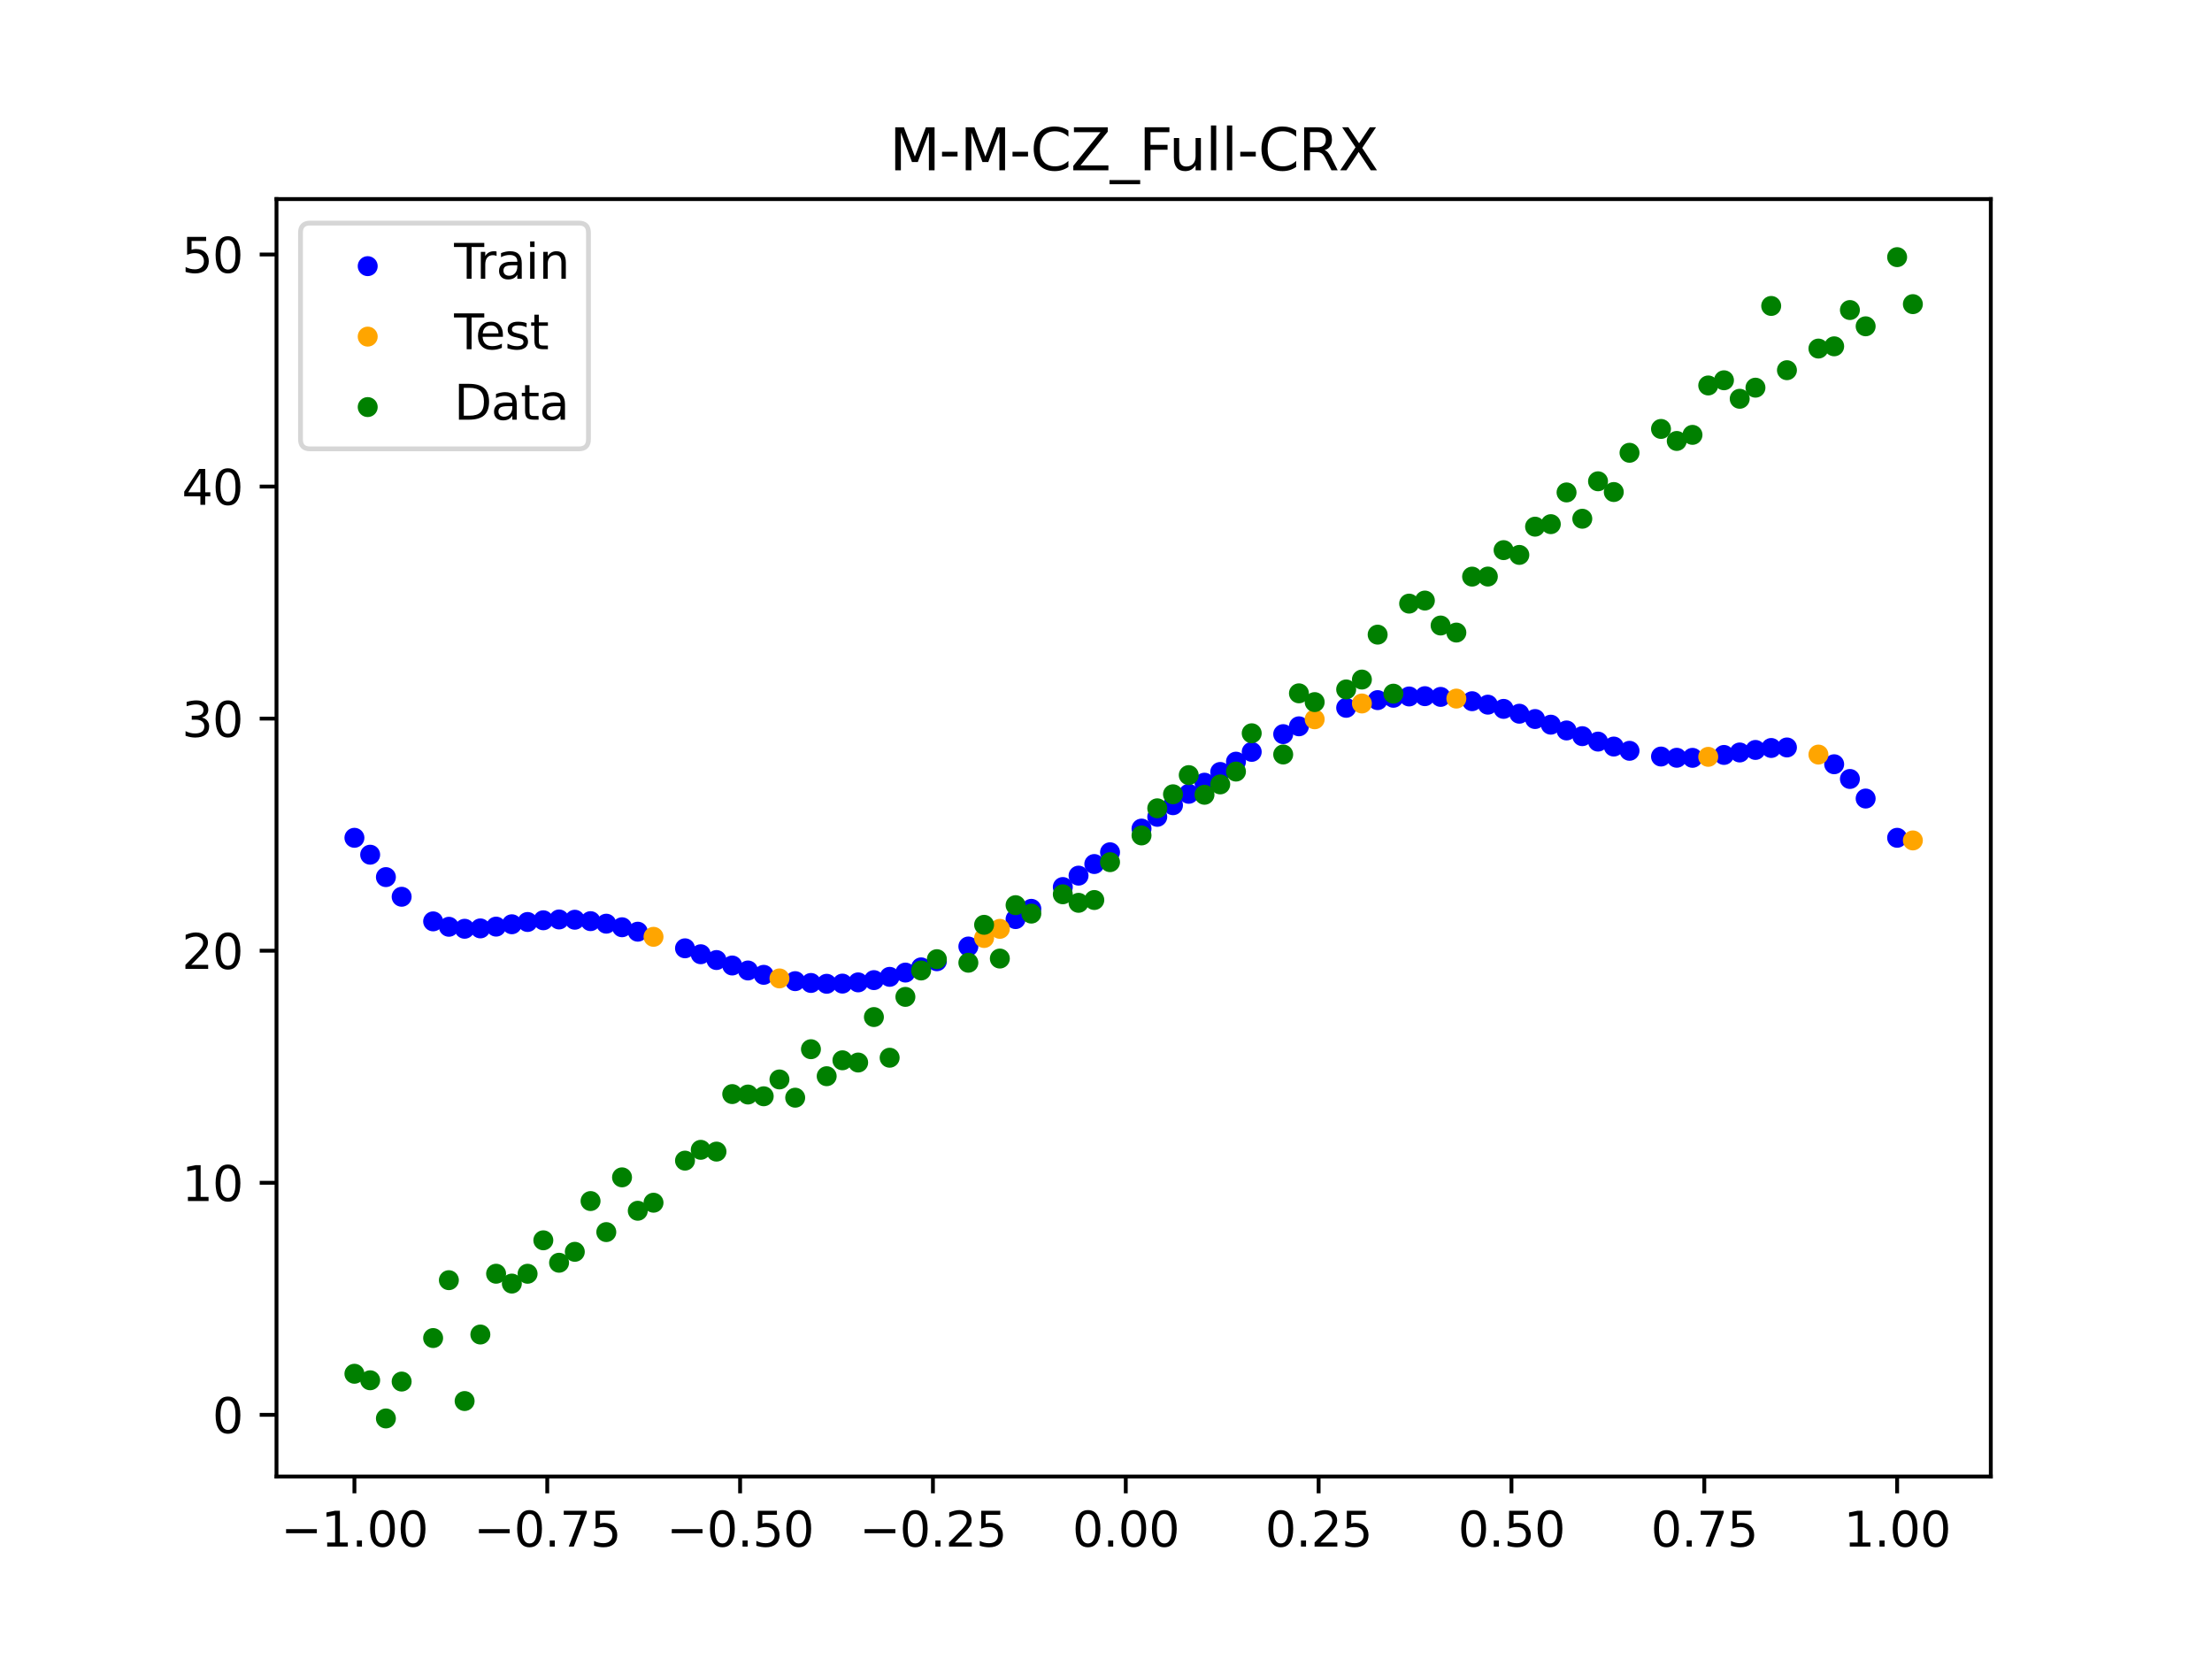 <?xml version="1.0" encoding="utf-8" standalone="no"?>
<!DOCTYPE svg PUBLIC "-//W3C//DTD SVG 1.1//EN"
  "http://www.w3.org/Graphics/SVG/1.1/DTD/svg11.dtd">
<svg xmlns:xlink="http://www.w3.org/1999/xlink" width="460.8pt" height="345.6pt" viewBox="0 0 460.8 345.6" xmlns="http://www.w3.org/2000/svg" version="1.1">
 <defs>
  <style type="text/css">*{stroke-linejoin: round; stroke-linecap: butt}</style>
 </defs>
 <g id="figure_1">
  <g id="patch_1">
   <path d="M 0 345.6 
L 460.8 345.6 
L 460.8 0 
L 0 0 
z
" style="fill: #ffffff"/>
  </g>
  <g id="axes_1">
   <g id="patch_2">
    <path d="M 57.6 307.584 
L 414.72 307.584 
L 414.72 41.472 
L 57.6 41.472 
z
" style="fill: #ffffff"/>
   </g>
   <g id="PathCollection_1">
    <defs>
     <path id="ma664c3daa1" d="M 0 1.581 
C 0.419 1.581 0.822 1.415 1.118 1.118 
C 1.415 0.822 1.581 0.419 1.581 0 
C 1.581 -0.419 1.415 -0.822 1.118 -1.118 
C 0.822 -1.415 0.419 -1.581 0 -1.581 
C -0.419 -1.581 -0.822 -1.415 -1.118 -1.118 
C -1.415 -0.822 -1.581 -0.419 -1.581 0 
C -1.581 0.419 -1.415 0.822 -1.118 1.118 
C -0.822 1.415 -0.419 1.581 0 1.581 
z
" style="stroke: #0000ff"/>
    </defs>
    <g clip-path="url(#p6bd93b1080)">
     <use xlink:href="#ma664c3daa1" x="145.978" y="198.786" style="fill: #0000ff; stroke: #0000ff"/>
     <use xlink:href="#ma664c3daa1" x="323.062" y="150.964" style="fill: #0000ff; stroke: #0000ff"/>
     <use xlink:href="#ma664c3daa1" x="267.314" y="152.934" style="fill: #0000ff; stroke: #0000ff"/>
     <use xlink:href="#ma664c3daa1" x="270.593" y="151.305" style="fill: #0000ff; stroke: #0000ff"/>
     <use xlink:href="#ma664c3daa1" x="329.621" y="153.357" style="fill: #0000ff; stroke: #0000ff"/>
     <use xlink:href="#ma664c3daa1" x="221.403" y="184.783" style="fill: #0000ff; stroke: #0000ff"/>
     <use xlink:href="#ma664c3daa1" x="260.755" y="156.629" style="fill: #0000ff; stroke: #0000ff"/>
     <use xlink:href="#ma664c3daa1" x="385.37" y="162.273" style="fill: #0000ff; stroke: #0000ff"/>
     <use xlink:href="#ma664c3daa1" x="237.8" y="172.611" style="fill: #0000ff; stroke: #0000ff"/>
     <use xlink:href="#ma664c3daa1" x="313.224" y="147.673" style="fill: #0000ff; stroke: #0000ff"/>
     <use xlink:href="#ma664c3daa1" x="336.18" y="155.52" style="fill: #0000ff; stroke: #0000ff"/>
     <use xlink:href="#ma664c3daa1" x="254.196" y="160.813" style="fill: #0000ff; stroke: #0000ff"/>
     <use xlink:href="#ma664c3daa1" x="349.297" y="157.857" style="fill: #0000ff; stroke: #0000ff"/>
     <use xlink:href="#ma664c3daa1" x="182.051" y="204.178" style="fill: #0000ff; stroke: #0000ff"/>
     <use xlink:href="#ma664c3daa1" x="250.917" y="163.05" style="fill: #0000ff; stroke: #0000ff"/>
     <use xlink:href="#ma664c3daa1" x="280.431" y="147.451" style="fill: #0000ff; stroke: #0000ff"/>
     <use xlink:href="#ma664c3daa1" x="103.347" y="193.033" style="fill: #0000ff; stroke: #0000ff"/>
     <use xlink:href="#ma664c3daa1" x="126.302" y="192.421" style="fill: #0000ff; stroke: #0000ff"/>
     <use xlink:href="#ma664c3daa1" x="123.023" y="191.892" style="fill: #0000ff; stroke: #0000ff"/>
     <use xlink:href="#ma664c3daa1" x="116.464" y="191.541" style="fill: #0000ff; stroke: #0000ff"/>
     <use xlink:href="#ma664c3daa1" x="306.666" y="146.074" style="fill: #0000ff; stroke: #0000ff"/>
     <use xlink:href="#ma664c3daa1" x="211.565" y="191.464" style="fill: #0000ff; stroke: #0000ff"/>
     <use xlink:href="#ma664c3daa1" x="155.816" y="202.17" style="fill: #0000ff; stroke: #0000ff"/>
     <use xlink:href="#ma664c3daa1" x="77.112" y="178.05" style="fill: #0000ff; stroke: #0000ff"/>
     <use xlink:href="#ma664c3daa1" x="244.358" y="167.739" style="fill: #0000ff; stroke: #0000ff"/>
     <use xlink:href="#ma664c3daa1" x="362.415" y="156.755" style="fill: #0000ff; stroke: #0000ff"/>
     <use xlink:href="#ma664c3daa1" x="382.091" y="159.207" style="fill: #0000ff; stroke: #0000ff"/>
     <use xlink:href="#ma664c3daa1" x="96.788" y="193.481" style="fill: #0000ff; stroke: #0000ff"/>
     <use xlink:href="#ma664c3daa1" x="201.727" y="197.173" style="fill: #0000ff; stroke: #0000ff"/>
     <use xlink:href="#ma664c3daa1" x="119.743" y="191.597" style="fill: #0000ff; stroke: #0000ff"/>
     <use xlink:href="#ma664c3daa1" x="149.258" y="199.993" style="fill: #0000ff; stroke: #0000ff"/>
     <use xlink:href="#ma664c3daa1" x="300.107" y="145.176" style="fill: #0000ff; stroke: #0000ff"/>
     <use xlink:href="#ma664c3daa1" x="293.548" y="145.086" style="fill: #0000ff; stroke: #0000ff"/>
     <use xlink:href="#ma664c3daa1" x="231.241" y="177.543" style="fill: #0000ff; stroke: #0000ff"/>
     <use xlink:href="#ma664c3daa1" x="109.905" y="192.067" style="fill: #0000ff; stroke: #0000ff"/>
     <use xlink:href="#ma664c3daa1" x="165.654" y="204.393" style="fill: #0000ff; stroke: #0000ff"/>
     <use xlink:href="#ma664c3daa1" x="319.783" y="149.789" style="fill: #0000ff; stroke: #0000ff"/>
     <use xlink:href="#ma664c3daa1" x="368.973" y="155.821" style="fill: #0000ff; stroke: #0000ff"/>
     <use xlink:href="#ma664c3daa1" x="316.504" y="148.68" style="fill: #0000ff; stroke: #0000ff"/>
     <use xlink:href="#ma664c3daa1" x="257.476" y="158.668" style="fill: #0000ff; stroke: #0000ff"/>
     <use xlink:href="#ma664c3daa1" x="172.213" y="204.942" style="fill: #0000ff; stroke: #0000ff"/>
     <use xlink:href="#ma664c3daa1" x="346.018" y="157.601" style="fill: #0000ff; stroke: #0000ff"/>
     <use xlink:href="#ma664c3daa1" x="80.391" y="182.718" style="fill: #0000ff; stroke: #0000ff"/>
     <use xlink:href="#ma664c3daa1" x="372.253" y="155.709" style="fill: #0000ff; stroke: #0000ff"/>
     <use xlink:href="#ma664c3daa1" x="168.934" y="204.77" style="fill: #0000ff; stroke: #0000ff"/>
     <use xlink:href="#ma664c3daa1" x="195.168" y="200.244" style="fill: #0000ff; stroke: #0000ff"/>
     <use xlink:href="#ma664c3daa1" x="152.537" y="201.133" style="fill: #0000ff; stroke: #0000ff"/>
     <use xlink:href="#ma664c3daa1" x="73.833" y="174.528" style="fill: #0000ff; stroke: #0000ff"/>
     <use xlink:href="#ma664c3daa1" x="290.269" y="145.36" style="fill: #0000ff; stroke: #0000ff"/>
     <use xlink:href="#ma664c3daa1" x="175.492" y="204.902" style="fill: #0000ff; stroke: #0000ff"/>
     <use xlink:href="#ma664c3daa1" x="241.079" y="170.16" style="fill: #0000ff; stroke: #0000ff"/>
     <use xlink:href="#ma664c3daa1" x="296.828" y="145.026" style="fill: #0000ff; stroke: #0000ff"/>
     <use xlink:href="#ma664c3daa1" x="227.962" y="179.993" style="fill: #0000ff; stroke: #0000ff"/>
     <use xlink:href="#ma664c3daa1" x="395.208" y="174.528" style="fill: #0000ff; stroke: #0000ff"/>
     <use xlink:href="#ma664c3daa1" x="178.772" y="204.648" style="fill: #0000ff; stroke: #0000ff"/>
     <use xlink:href="#ma664c3daa1" x="142.699" y="197.549" style="fill: #0000ff; stroke: #0000ff"/>
     <use xlink:href="#ma664c3daa1" x="132.861" y="194.089" style="fill: #0000ff; stroke: #0000ff"/>
     <use xlink:href="#ma664c3daa1" x="188.61" y="202.607" style="fill: #0000ff; stroke: #0000ff"/>
     <use xlink:href="#ma664c3daa1" x="100.067" y="193.403" style="fill: #0000ff; stroke: #0000ff"/>
     <use xlink:href="#ma664c3daa1" x="359.135" y="157.268" style="fill: #0000ff; stroke: #0000ff"/>
     <use xlink:href="#ma664c3daa1" x="214.844" y="189.325" style="fill: #0000ff; stroke: #0000ff"/>
     <use xlink:href="#ma664c3daa1" x="365.694" y="156.227" style="fill: #0000ff; stroke: #0000ff"/>
     <use xlink:href="#ma664c3daa1" x="90.229" y="191.938" style="fill: #0000ff; stroke: #0000ff"/>
     <use xlink:href="#ma664c3daa1" x="352.577" y="157.873" style="fill: #0000ff; stroke: #0000ff"/>
     <use xlink:href="#ma664c3daa1" x="129.581" y="193.164" style="fill: #0000ff; stroke: #0000ff"/>
     <use xlink:href="#ma664c3daa1" x="339.459" y="156.407" style="fill: #0000ff; stroke: #0000ff"/>
     <use xlink:href="#ma664c3daa1" x="185.33" y="203.495" style="fill: #0000ff; stroke: #0000ff"/>
     <use xlink:href="#ma664c3daa1" x="326.342" y="152.168" style="fill: #0000ff; stroke: #0000ff"/>
     <use xlink:href="#ma664c3daa1" x="388.649" y="166.351" style="fill: #0000ff; stroke: #0000ff"/>
     <use xlink:href="#ma664c3daa1" x="159.096" y="203.075" style="fill: #0000ff; stroke: #0000ff"/>
     <use xlink:href="#ma664c3daa1" x="83.671" y="186.812" style="fill: #0000ff; stroke: #0000ff"/>
     <use xlink:href="#ma664c3daa1" x="224.682" y="182.411" style="fill: #0000ff; stroke: #0000ff"/>
     <use xlink:href="#ma664c3daa1" x="113.185" y="191.711" style="fill: #0000ff; stroke: #0000ff"/>
     <use xlink:href="#ma664c3daa1" x="93.509" y="193.065" style="fill: #0000ff; stroke: #0000ff"/>
     <use xlink:href="#ma664c3daa1" x="106.626" y="192.541" style="fill: #0000ff; stroke: #0000ff"/>
     <use xlink:href="#ma664c3daa1" x="247.638" y="165.364" style="fill: #0000ff; stroke: #0000ff"/>
     <use xlink:href="#ma664c3daa1" x="309.945" y="146.795" style="fill: #0000ff; stroke: #0000ff"/>
     <use xlink:href="#ma664c3daa1" x="286.99" y="145.848" style="fill: #0000ff; stroke: #0000ff"/>
     <use xlink:href="#ma664c3daa1" x="191.889" y="201.52" style="fill: #0000ff; stroke: #0000ff"/>
     <use xlink:href="#ma664c3daa1" x="332.9" y="154.489" style="fill: #0000ff; stroke: #0000ff"/>
    </g>
   </g>
   <g id="PathCollection_2">
    <defs>
     <path id="mfc1cc23234" d="M 0 1.581 
C 0.419 1.581 0.822 1.415 1.118 1.118 
C 1.415 0.822 1.581 0.419 1.581 0 
C 1.581 -0.419 1.415 -0.822 1.118 -1.118 
C 0.822 -1.415 0.419 -1.581 0 -1.581 
C -0.419 -1.581 -0.822 -1.415 -1.118 -1.118 
C -1.415 -0.822 -1.581 -0.419 -1.581 0 
C -1.581 0.419 -1.415 0.822 -1.118 1.118 
C -0.822 1.415 -0.419 1.581 0 1.581 
z
" style="stroke: #ffa500"/>
    </defs>
    <g clip-path="url(#p6bd93b1080)">
     <use xlink:href="#mfc1cc23234" x="205.006" y="195.403" style="fill: #ffa500; stroke: #ffa500"/>
     <use xlink:href="#mfc1cc23234" x="162.375" y="203.823" style="fill: #ffa500; stroke: #ffa500"/>
     <use xlink:href="#mfc1cc23234" x="208.286" y="193.495" style="fill: #ffa500; stroke: #ffa500"/>
     <use xlink:href="#mfc1cc23234" x="283.71" y="146.547" style="fill: #ffa500; stroke: #ffa500"/>
     <use xlink:href="#mfc1cc23234" x="378.811" y="157.193" style="fill: #ffa500; stroke: #ffa500"/>
     <use xlink:href="#mfc1cc23234" x="136.14" y="195.157" style="fill: #ffa500; stroke: #ffa500"/>
     <use xlink:href="#mfc1cc23234" x="355.856" y="157.664" style="fill: #ffa500; stroke: #ffa500"/>
     <use xlink:href="#mfc1cc23234" x="273.872" y="149.84" style="fill: #ffa500; stroke: #ffa500"/>
     <use xlink:href="#mfc1cc23234" x="303.386" y="145.529" style="fill: #ffa500; stroke: #ffa500"/>
     <use xlink:href="#mfc1cc23234" x="398.487" y="175.077" style="fill: #ffa500; stroke: #ffa500"/>
    </g>
   </g>
   <g id="PathCollection_3">
    <defs>
     <path id="m56c0a95ba9" d="M 0 1.581 
C 0.419 1.581 0.822 1.415 1.118 1.118 
C 1.415 0.822 1.581 0.419 1.581 0 
C 1.581 -0.419 1.415 -0.822 1.118 -1.118 
C 0.822 -1.415 0.419 -1.581 0 -1.581 
C -0.419 -1.581 -0.822 -1.415 -1.118 -1.118 
C -1.415 -0.822 -1.581 -0.419 -1.581 0 
C -1.581 0.419 -1.415 0.822 -1.118 1.118 
C -0.822 1.415 -0.419 1.581 0 1.581 
z
" style="stroke: #008000"/>
    </defs>
    <g clip-path="url(#p6bd93b1080)">
     <use xlink:href="#m56c0a95ba9" x="145.978" y="239.529" style="fill: #008000; stroke: #008000"/>
     <use xlink:href="#m56c0a95ba9" x="323.062" y="109.191" style="fill: #008000; stroke: #008000"/>
     <use xlink:href="#m56c0a95ba9" x="267.314" y="157.174" style="fill: #008000; stroke: #008000"/>
     <use xlink:href="#m56c0a95ba9" x="270.593" y="144.432" style="fill: #008000; stroke: #008000"/>
     <use xlink:href="#m56c0a95ba9" x="329.621" y="108.064" style="fill: #008000; stroke: #008000"/>
     <use xlink:href="#m56c0a95ba9" x="221.403" y="186.297" style="fill: #008000; stroke: #008000"/>
     <use xlink:href="#m56c0a95ba9" x="260.755" y="152.753" style="fill: #008000; stroke: #008000"/>
     <use xlink:href="#m56c0a95ba9" x="385.37" y="64.585" style="fill: #008000; stroke: #008000"/>
     <use xlink:href="#m56c0a95ba9" x="237.8" y="174.037" style="fill: #008000; stroke: #008000"/>
     <use xlink:href="#m56c0a95ba9" x="313.224" y="114.603" style="fill: #008000; stroke: #008000"/>
     <use xlink:href="#m56c0a95ba9" x="336.18" y="102.499" style="fill: #008000; stroke: #008000"/>
     <use xlink:href="#m56c0a95ba9" x="254.196" y="163.405" style="fill: #008000; stroke: #008000"/>
     <use xlink:href="#m56c0a95ba9" x="349.297" y="91.859" style="fill: #008000; stroke: #008000"/>
     <use xlink:href="#m56c0a95ba9" x="182.051" y="211.87" style="fill: #008000; stroke: #008000"/>
     <use xlink:href="#m56c0a95ba9" x="250.917" y="165.566" style="fill: #008000; stroke: #008000"/>
     <use xlink:href="#m56c0a95ba9" x="280.431" y="143.622" style="fill: #008000; stroke: #008000"/>
     <use xlink:href="#m56c0a95ba9" x="103.347" y="265.342" style="fill: #008000; stroke: #008000"/>
     <use xlink:href="#m56c0a95ba9" x="126.302" y="256.668" style="fill: #008000; stroke: #008000"/>
     <use xlink:href="#m56c0a95ba9" x="123.023" y="250.202" style="fill: #008000; stroke: #008000"/>
     <use xlink:href="#m56c0a95ba9" x="116.464" y="263.053" style="fill: #008000; stroke: #008000"/>
     <use xlink:href="#m56c0a95ba9" x="306.666" y="120.12" style="fill: #008000; stroke: #008000"/>
     <use xlink:href="#m56c0a95ba9" x="211.565" y="188.561" style="fill: #008000; stroke: #008000"/>
     <use xlink:href="#m56c0a95ba9" x="155.816" y="228.009" style="fill: #008000; stroke: #008000"/>
     <use xlink:href="#m56c0a95ba9" x="77.112" y="287.537" style="fill: #008000; stroke: #008000"/>
     <use xlink:href="#m56c0a95ba9" x="244.358" y="165.462" style="fill: #008000; stroke: #008000"/>
     <use xlink:href="#m56c0a95ba9" x="362.415" y="83.074" style="fill: #008000; stroke: #008000"/>
     <use xlink:href="#m56c0a95ba9" x="382.091" y="72.145" style="fill: #008000; stroke: #008000"/>
     <use xlink:href="#m56c0a95ba9" x="96.788" y="291.863" style="fill: #008000; stroke: #008000"/>
     <use xlink:href="#m56c0a95ba9" x="201.727" y="200.555" style="fill: #008000; stroke: #008000"/>
     <use xlink:href="#m56c0a95ba9" x="119.743" y="260.777" style="fill: #008000; stroke: #008000"/>
     <use xlink:href="#m56c0a95ba9" x="149.258" y="239.901" style="fill: #008000; stroke: #008000"/>
     <use xlink:href="#m56c0a95ba9" x="300.107" y="130.306" style="fill: #008000; stroke: #008000"/>
     <use xlink:href="#m56c0a95ba9" x="293.548" y="125.746" style="fill: #008000; stroke: #008000"/>
     <use xlink:href="#m56c0a95ba9" x="231.241" y="179.605" style="fill: #008000; stroke: #008000"/>
     <use xlink:href="#m56c0a95ba9" x="109.905" y="265.348" style="fill: #008000; stroke: #008000"/>
     <use xlink:href="#m56c0a95ba9" x="165.654" y="228.669" style="fill: #008000; stroke: #008000"/>
     <use xlink:href="#m56c0a95ba9" x="319.783" y="109.715" style="fill: #008000; stroke: #008000"/>
     <use xlink:href="#m56c0a95ba9" x="368.973" y="63.734" style="fill: #008000; stroke: #008000"/>
     <use xlink:href="#m56c0a95ba9" x="316.504" y="115.599" style="fill: #008000; stroke: #008000"/>
     <use xlink:href="#m56c0a95ba9" x="257.476" y="160.733" style="fill: #008000; stroke: #008000"/>
     <use xlink:href="#m56c0a95ba9" x="172.213" y="224.194" style="fill: #008000; stroke: #008000"/>
     <use xlink:href="#m56c0a95ba9" x="346.018" y="89.354" style="fill: #008000; stroke: #008000"/>
     <use xlink:href="#m56c0a95ba9" x="80.391" y="295.488" style="fill: #008000; stroke: #008000"/>
     <use xlink:href="#m56c0a95ba9" x="372.253" y="77.119" style="fill: #008000; stroke: #008000"/>
     <use xlink:href="#m56c0a95ba9" x="168.934" y="218.569" style="fill: #008000; stroke: #008000"/>
     <use xlink:href="#m56c0a95ba9" x="195.168" y="199.815" style="fill: #008000; stroke: #008000"/>
     <use xlink:href="#m56c0a95ba9" x="152.537" y="227.917" style="fill: #008000; stroke: #008000"/>
     <use xlink:href="#m56c0a95ba9" x="73.833" y="286.179" style="fill: #008000; stroke: #008000"/>
     <use xlink:href="#m56c0a95ba9" x="290.269" y="144.503" style="fill: #008000; stroke: #008000"/>
     <use xlink:href="#m56c0a95ba9" x="175.492" y="220.878" style="fill: #008000; stroke: #008000"/>
     <use xlink:href="#m56c0a95ba9" x="241.079" y="168.385" style="fill: #008000; stroke: #008000"/>
     <use xlink:href="#m56c0a95ba9" x="296.828" y="125.107" style="fill: #008000; stroke: #008000"/>
     <use xlink:href="#m56c0a95ba9" x="227.962" y="187.489" style="fill: #008000; stroke: #008000"/>
     <use xlink:href="#m56c0a95ba9" x="395.208" y="53.568" style="fill: #008000; stroke: #008000"/>
     <use xlink:href="#m56c0a95ba9" x="178.772" y="221.344" style="fill: #008000; stroke: #008000"/>
     <use xlink:href="#m56c0a95ba9" x="142.699" y="241.781" style="fill: #008000; stroke: #008000"/>
     <use xlink:href="#m56c0a95ba9" x="132.861" y="252.224" style="fill: #008000; stroke: #008000"/>
     <use xlink:href="#m56c0a95ba9" x="188.61" y="207.669" style="fill: #008000; stroke: #008000"/>
     <use xlink:href="#m56c0a95ba9" x="100.067" y="278.004" style="fill: #008000; stroke: #008000"/>
     <use xlink:href="#m56c0a95ba9" x="359.135" y="79.219" style="fill: #008000; stroke: #008000"/>
     <use xlink:href="#m56c0a95ba9" x="214.844" y="190.32" style="fill: #008000; stroke: #008000"/>
     <use xlink:href="#m56c0a95ba9" x="365.694" y="80.761" style="fill: #008000; stroke: #008000"/>
     <use xlink:href="#m56c0a95ba9" x="90.229" y="278.74" style="fill: #008000; stroke: #008000"/>
     <use xlink:href="#m56c0a95ba9" x="352.577" y="90.59" style="fill: #008000; stroke: #008000"/>
     <use xlink:href="#m56c0a95ba9" x="129.581" y="245.264" style="fill: #008000; stroke: #008000"/>
     <use xlink:href="#m56c0a95ba9" x="339.459" y="94.322" style="fill: #008000; stroke: #008000"/>
     <use xlink:href="#m56c0a95ba9" x="185.33" y="220.345" style="fill: #008000; stroke: #008000"/>
     <use xlink:href="#m56c0a95ba9" x="326.342" y="102.583" style="fill: #008000; stroke: #008000"/>
     <use xlink:href="#m56c0a95ba9" x="388.649" y="67.974" style="fill: #008000; stroke: #008000"/>
     <use xlink:href="#m56c0a95ba9" x="159.096" y="228.374" style="fill: #008000; stroke: #008000"/>
     <use xlink:href="#m56c0a95ba9" x="83.671" y="287.805" style="fill: #008000; stroke: #008000"/>
     <use xlink:href="#m56c0a95ba9" x="224.682" y="188.075" style="fill: #008000; stroke: #008000"/>
     <use xlink:href="#m56c0a95ba9" x="113.185" y="258.379" style="fill: #008000; stroke: #008000"/>
     <use xlink:href="#m56c0a95ba9" x="93.509" y="266.684" style="fill: #008000; stroke: #008000"/>
     <use xlink:href="#m56c0a95ba9" x="106.626" y="267.392" style="fill: #008000; stroke: #008000"/>
     <use xlink:href="#m56c0a95ba9" x="247.638" y="161.47" style="fill: #008000; stroke: #008000"/>
     <use xlink:href="#m56c0a95ba9" x="309.945" y="120.107" style="fill: #008000; stroke: #008000"/>
     <use xlink:href="#m56c0a95ba9" x="286.99" y="132.208" style="fill: #008000; stroke: #008000"/>
     <use xlink:href="#m56c0a95ba9" x="191.889" y="202.171" style="fill: #008000; stroke: #008000"/>
     <use xlink:href="#m56c0a95ba9" x="332.9" y="100.262" style="fill: #008000; stroke: #008000"/>
    </g>
   </g>
   <g id="PathCollection_4">
    <g clip-path="url(#p6bd93b1080)">
     <use xlink:href="#m56c0a95ba9" x="205.006" y="192.657" style="fill: #008000; stroke: #008000"/>
     <use xlink:href="#m56c0a95ba9" x="162.375" y="224.867" style="fill: #008000; stroke: #008000"/>
     <use xlink:href="#m56c0a95ba9" x="208.286" y="199.684" style="fill: #008000; stroke: #008000"/>
     <use xlink:href="#m56c0a95ba9" x="283.71" y="141.563" style="fill: #008000; stroke: #008000"/>
     <use xlink:href="#m56c0a95ba9" x="378.811" y="72.613" style="fill: #008000; stroke: #008000"/>
     <use xlink:href="#m56c0a95ba9" x="136.14" y="250.548" style="fill: #008000; stroke: #008000"/>
     <use xlink:href="#m56c0a95ba9" x="355.856" y="80.3" style="fill: #008000; stroke: #008000"/>
     <use xlink:href="#m56c0a95ba9" x="273.872" y="146.262" style="fill: #008000; stroke: #008000"/>
     <use xlink:href="#m56c0a95ba9" x="303.386" y="131.774" style="fill: #008000; stroke: #008000"/>
     <use xlink:href="#m56c0a95ba9" x="398.487" y="63.357" style="fill: #008000; stroke: #008000"/>
    </g>
   </g>
   <g id="matplotlib.axis_1">
    <g id="xtick_1">
     <g id="line2d_1">
      <defs>
       <path id="ma48c1d8d7b" d="M 0 0 
L 0 3.5 
" style="stroke: #000000; stroke-width: 0.8"/>
      </defs>
      <g>
       <use xlink:href="#ma48c1d8d7b" x="73.833" y="307.584" style="stroke: #000000; stroke-width: 0.8"/>
      </g>
     </g>
     <g id="text_1">
      <!-- −1.00 -->
      <g transform="translate(58.51 322.182) scale(0.1 -0.1)">
       <defs>
        <path id="DejaVuSans-2212" d="M 678 2272 
L 4684 2272 
L 4684 1741 
L 678 1741 
L 678 2272 
z
" transform="scale(0.016)"/>
        <path id="DejaVuSans-31" d="M 794 531 
L 1825 531 
L 1825 4091 
L 703 3866 
L 703 4441 
L 1819 4666 
L 2450 4666 
L 2450 531 
L 3481 531 
L 3481 0 
L 794 0 
L 794 531 
z
" transform="scale(0.016)"/>
        <path id="DejaVuSans-2e" d="M 684 794 
L 1344 794 
L 1344 0 
L 684 0 
L 684 794 
z
" transform="scale(0.016)"/>
        <path id="DejaVuSans-30" d="M 2034 4250 
Q 1547 4250 1301 3770 
Q 1056 3291 1056 2328 
Q 1056 1369 1301 889 
Q 1547 409 2034 409 
Q 2525 409 2770 889 
Q 3016 1369 3016 2328 
Q 3016 3291 2770 3770 
Q 2525 4250 2034 4250 
z
M 2034 4750 
Q 2819 4750 3233 4129 
Q 3647 3509 3647 2328 
Q 3647 1150 3233 529 
Q 2819 -91 2034 -91 
Q 1250 -91 836 529 
Q 422 1150 422 2328 
Q 422 3509 836 4129 
Q 1250 4750 2034 4750 
z
" transform="scale(0.016)"/>
       </defs>
       <use xlink:href="#DejaVuSans-2212"/>
       <use xlink:href="#DejaVuSans-31" transform="translate(83.789 0)"/>
       <use xlink:href="#DejaVuSans-2e" transform="translate(147.412 0)"/>
       <use xlink:href="#DejaVuSans-30" transform="translate(179.199 0)"/>
       <use xlink:href="#DejaVuSans-30" transform="translate(242.822 0)"/>
      </g>
     </g>
    </g>
    <g id="xtick_2">
     <g id="line2d_2">
      <g>
       <use xlink:href="#ma48c1d8d7b" x="114.005" y="307.584" style="stroke: #000000; stroke-width: 0.8"/>
      </g>
     </g>
     <g id="text_2">
      <!-- −0.75 -->
      <g transform="translate(98.682 322.182) scale(0.1 -0.1)">
       <defs>
        <path id="DejaVuSans-37" d="M 525 4666 
L 3525 4666 
L 3525 4397 
L 1831 0 
L 1172 0 
L 2766 4134 
L 525 4134 
L 525 4666 
z
" transform="scale(0.016)"/>
        <path id="DejaVuSans-35" d="M 691 4666 
L 3169 4666 
L 3169 4134 
L 1269 4134 
L 1269 2991 
Q 1406 3038 1543 3061 
Q 1681 3084 1819 3084 
Q 2600 3084 3056 2656 
Q 3513 2228 3513 1497 
Q 3513 744 3044 326 
Q 2575 -91 1722 -91 
Q 1428 -91 1123 -41 
Q 819 9 494 109 
L 494 744 
Q 775 591 1075 516 
Q 1375 441 1709 441 
Q 2250 441 2565 725 
Q 2881 1009 2881 1497 
Q 2881 1984 2565 2268 
Q 2250 2553 1709 2553 
Q 1456 2553 1204 2497 
Q 953 2441 691 2322 
L 691 4666 
z
" transform="scale(0.016)"/>
       </defs>
       <use xlink:href="#DejaVuSans-2212"/>
       <use xlink:href="#DejaVuSans-30" transform="translate(83.789 0)"/>
       <use xlink:href="#DejaVuSans-2e" transform="translate(147.412 0)"/>
       <use xlink:href="#DejaVuSans-37" transform="translate(179.199 0)"/>
       <use xlink:href="#DejaVuSans-35" transform="translate(242.822 0)"/>
      </g>
     </g>
    </g>
    <g id="xtick_3">
     <g id="line2d_3">
      <g>
       <use xlink:href="#ma48c1d8d7b" x="154.177" y="307.584" style="stroke: #000000; stroke-width: 0.8"/>
      </g>
     </g>
     <g id="text_3">
      <!-- −0.50 -->
      <g transform="translate(138.854 322.182) scale(0.1 -0.1)">
       <use xlink:href="#DejaVuSans-2212"/>
       <use xlink:href="#DejaVuSans-30" transform="translate(83.789 0)"/>
       <use xlink:href="#DejaVuSans-2e" transform="translate(147.412 0)"/>
       <use xlink:href="#DejaVuSans-35" transform="translate(179.199 0)"/>
       <use xlink:href="#DejaVuSans-30" transform="translate(242.822 0)"/>
      </g>
     </g>
    </g>
    <g id="xtick_4">
     <g id="line2d_4">
      <g>
       <use xlink:href="#ma48c1d8d7b" x="194.348" y="307.584" style="stroke: #000000; stroke-width: 0.8"/>
      </g>
     </g>
     <g id="text_4">
      <!-- −0.25 -->
      <g transform="translate(179.026 322.182) scale(0.1 -0.1)">
       <defs>
        <path id="DejaVuSans-32" d="M 1228 531 
L 3431 531 
L 3431 0 
L 469 0 
L 469 531 
Q 828 903 1448 1529 
Q 2069 2156 2228 2338 
Q 2531 2678 2651 2914 
Q 2772 3150 2772 3378 
Q 2772 3750 2511 3984 
Q 2250 4219 1831 4219 
Q 1534 4219 1204 4116 
Q 875 4013 500 3803 
L 500 4441 
Q 881 4594 1212 4672 
Q 1544 4750 1819 4750 
Q 2544 4750 2975 4387 
Q 3406 4025 3406 3419 
Q 3406 3131 3298 2873 
Q 3191 2616 2906 2266 
Q 2828 2175 2409 1742 
Q 1991 1309 1228 531 
z
" transform="scale(0.016)"/>
       </defs>
       <use xlink:href="#DejaVuSans-2212"/>
       <use xlink:href="#DejaVuSans-30" transform="translate(83.789 0)"/>
       <use xlink:href="#DejaVuSans-2e" transform="translate(147.412 0)"/>
       <use xlink:href="#DejaVuSans-32" transform="translate(179.199 0)"/>
       <use xlink:href="#DejaVuSans-35" transform="translate(242.822 0)"/>
      </g>
     </g>
    </g>
    <g id="xtick_5">
     <g id="line2d_5">
      <g>
       <use xlink:href="#ma48c1d8d7b" x="234.52" y="307.584" style="stroke: #000000; stroke-width: 0.8"/>
      </g>
     </g>
     <g id="text_5">
      <!-- 0.00 -->
      <g transform="translate(223.388 322.182) scale(0.1 -0.1)">
       <use xlink:href="#DejaVuSans-30"/>
       <use xlink:href="#DejaVuSans-2e" transform="translate(63.623 0)"/>
       <use xlink:href="#DejaVuSans-30" transform="translate(95.41 0)"/>
       <use xlink:href="#DejaVuSans-30" transform="translate(159.033 0)"/>
      </g>
     </g>
    </g>
    <g id="xtick_6">
     <g id="line2d_6">
      <g>
       <use xlink:href="#ma48c1d8d7b" x="274.692" y="307.584" style="stroke: #000000; stroke-width: 0.8"/>
      </g>
     </g>
     <g id="text_6">
      <!-- 0.25 -->
      <g transform="translate(263.559 322.182) scale(0.1 -0.1)">
       <use xlink:href="#DejaVuSans-30"/>
       <use xlink:href="#DejaVuSans-2e" transform="translate(63.623 0)"/>
       <use xlink:href="#DejaVuSans-32" transform="translate(95.41 0)"/>
       <use xlink:href="#DejaVuSans-35" transform="translate(159.033 0)"/>
      </g>
     </g>
    </g>
    <g id="xtick_7">
     <g id="line2d_7">
      <g>
       <use xlink:href="#ma48c1d8d7b" x="314.864" y="307.584" style="stroke: #000000; stroke-width: 0.8"/>
      </g>
     </g>
     <g id="text_7">
      <!-- 0.50 -->
      <g transform="translate(303.731 322.182) scale(0.1 -0.1)">
       <use xlink:href="#DejaVuSans-30"/>
       <use xlink:href="#DejaVuSans-2e" transform="translate(63.623 0)"/>
       <use xlink:href="#DejaVuSans-35" transform="translate(95.41 0)"/>
       <use xlink:href="#DejaVuSans-30" transform="translate(159.033 0)"/>
      </g>
     </g>
    </g>
    <g id="xtick_8">
     <g id="line2d_8">
      <g>
       <use xlink:href="#ma48c1d8d7b" x="355.036" y="307.584" style="stroke: #000000; stroke-width: 0.8"/>
      </g>
     </g>
     <g id="text_8">
      <!-- 0.75 -->
      <g transform="translate(343.903 322.182) scale(0.1 -0.1)">
       <use xlink:href="#DejaVuSans-30"/>
       <use xlink:href="#DejaVuSans-2e" transform="translate(63.623 0)"/>
       <use xlink:href="#DejaVuSans-37" transform="translate(95.41 0)"/>
       <use xlink:href="#DejaVuSans-35" transform="translate(159.033 0)"/>
      </g>
     </g>
    </g>
    <g id="xtick_9">
     <g id="line2d_9">
      <g>
       <use xlink:href="#ma48c1d8d7b" x="395.208" y="307.584" style="stroke: #000000; stroke-width: 0.8"/>
      </g>
     </g>
     <g id="text_9">
      <!-- 1.00 -->
      <g transform="translate(384.075 322.182) scale(0.1 -0.1)">
       <use xlink:href="#DejaVuSans-31"/>
       <use xlink:href="#DejaVuSans-2e" transform="translate(63.623 0)"/>
       <use xlink:href="#DejaVuSans-30" transform="translate(95.41 0)"/>
       <use xlink:href="#DejaVuSans-30" transform="translate(159.033 0)"/>
      </g>
     </g>
    </g>
   </g>
   <g id="matplotlib.axis_2">
    <g id="ytick_1">
     <g id="line2d_10">
      <defs>
       <path id="m8810e74b39" d="M 0 0 
L -3.5 0 
" style="stroke: #000000; stroke-width: 0.8"/>
      </defs>
      <g>
       <use xlink:href="#m8810e74b39" x="57.6" y="294.735" style="stroke: #000000; stroke-width: 0.8"/>
      </g>
     </g>
     <g id="text_10">
      <!-- 0 -->
      <g transform="translate(44.237 298.534) scale(0.1 -0.1)">
       <use xlink:href="#DejaVuSans-30"/>
      </g>
     </g>
    </g>
    <g id="ytick_2">
     <g id="line2d_11">
      <g>
       <use xlink:href="#m8810e74b39" x="57.6" y="246.391" style="stroke: #000000; stroke-width: 0.8"/>
      </g>
     </g>
     <g id="text_11">
      <!-- 10 -->
      <g transform="translate(37.875 250.19) scale(0.1 -0.1)">
       <use xlink:href="#DejaVuSans-31"/>
       <use xlink:href="#DejaVuSans-30" transform="translate(63.623 0)"/>
      </g>
     </g>
    </g>
    <g id="ytick_3">
     <g id="line2d_12">
      <g>
       <use xlink:href="#m8810e74b39" x="57.6" y="198.047" style="stroke: #000000; stroke-width: 0.8"/>
      </g>
     </g>
     <g id="text_12">
      <!-- 20 -->
      <g transform="translate(37.875 201.846) scale(0.1 -0.1)">
       <use xlink:href="#DejaVuSans-32"/>
       <use xlink:href="#DejaVuSans-30" transform="translate(63.623 0)"/>
      </g>
     </g>
    </g>
    <g id="ytick_4">
     <g id="line2d_13">
      <g>
       <use xlink:href="#m8810e74b39" x="57.6" y="149.702" style="stroke: #000000; stroke-width: 0.8"/>
      </g>
     </g>
     <g id="text_13">
      <!-- 30 -->
      <g transform="translate(37.875 153.502) scale(0.1 -0.1)">
       <defs>
        <path id="DejaVuSans-33" d="M 2597 2516 
Q 3050 2419 3304 2112 
Q 3559 1806 3559 1356 
Q 3559 666 3084 287 
Q 2609 -91 1734 -91 
Q 1441 -91 1130 -33 
Q 819 25 488 141 
L 488 750 
Q 750 597 1062 519 
Q 1375 441 1716 441 
Q 2309 441 2620 675 
Q 2931 909 2931 1356 
Q 2931 1769 2642 2001 
Q 2353 2234 1838 2234 
L 1294 2234 
L 1294 2753 
L 1863 2753 
Q 2328 2753 2575 2939 
Q 2822 3125 2822 3475 
Q 2822 3834 2567 4026 
Q 2313 4219 1838 4219 
Q 1578 4219 1281 4162 
Q 984 4106 628 3988 
L 628 4550 
Q 988 4650 1302 4700 
Q 1616 4750 1894 4750 
Q 2613 4750 3031 4423 
Q 3450 4097 3450 3541 
Q 3450 3153 3228 2886 
Q 3006 2619 2597 2516 
z
" transform="scale(0.016)"/>
       </defs>
       <use xlink:href="#DejaVuSans-33"/>
       <use xlink:href="#DejaVuSans-30" transform="translate(63.623 0)"/>
      </g>
     </g>
    </g>
    <g id="ytick_5">
     <g id="line2d_14">
      <g>
       <use xlink:href="#m8810e74b39" x="57.6" y="101.358" style="stroke: #000000; stroke-width: 0.8"/>
      </g>
     </g>
     <g id="text_14">
      <!-- 40 -->
      <g transform="translate(37.875 105.157) scale(0.1 -0.1)">
       <defs>
        <path id="DejaVuSans-34" d="M 2419 4116 
L 825 1625 
L 2419 1625 
L 2419 4116 
z
M 2253 4666 
L 3047 4666 
L 3047 1625 
L 3713 1625 
L 3713 1100 
L 3047 1100 
L 3047 0 
L 2419 0 
L 2419 1100 
L 313 1100 
L 313 1709 
L 2253 4666 
z
" transform="scale(0.016)"/>
       </defs>
       <use xlink:href="#DejaVuSans-34"/>
       <use xlink:href="#DejaVuSans-30" transform="translate(63.623 0)"/>
      </g>
     </g>
    </g>
    <g id="ytick_6">
     <g id="line2d_15">
      <g>
       <use xlink:href="#m8810e74b39" x="57.6" y="53.014" style="stroke: #000000; stroke-width: 0.8"/>
      </g>
     </g>
     <g id="text_15">
      <!-- 50 -->
      <g transform="translate(37.875 56.813) scale(0.1 -0.1)">
       <use xlink:href="#DejaVuSans-35"/>
       <use xlink:href="#DejaVuSans-30" transform="translate(63.623 0)"/>
      </g>
     </g>
    </g>
   </g>
   <g id="patch_3">
    <path d="M 57.6 307.584 
L 57.6 41.472 
" style="fill: none; stroke: #000000; stroke-width: 0.8; stroke-linejoin: miter; stroke-linecap: square"/>
   </g>
   <g id="patch_4">
    <path d="M 414.72 307.584 
L 414.72 41.472 
" style="fill: none; stroke: #000000; stroke-width: 0.8; stroke-linejoin: miter; stroke-linecap: square"/>
   </g>
   <g id="patch_5">
    <path d="M 57.6 307.584 
L 414.72 307.584 
" style="fill: none; stroke: #000000; stroke-width: 0.8; stroke-linejoin: miter; stroke-linecap: square"/>
   </g>
   <g id="patch_6">
    <path d="M 57.6 41.472 
L 414.72 41.472 
" style="fill: none; stroke: #000000; stroke-width: 0.8; stroke-linejoin: miter; stroke-linecap: square"/>
   </g>
   <g id="text_16">
    <!-- M-M-CZ_Full-CRX -->
    <g transform="translate(185.287 35.472) scale(0.12 -0.12)">
     <defs>
      <path id="DejaVuSans-4d" d="M 628 4666 
L 1569 4666 
L 2759 1491 
L 3956 4666 
L 4897 4666 
L 4897 0 
L 4281 0 
L 4281 4097 
L 3078 897 
L 2444 897 
L 1241 4097 
L 1241 0 
L 628 0 
L 628 4666 
z
" transform="scale(0.016)"/>
      <path id="DejaVuSans-2d" d="M 313 2009 
L 1997 2009 
L 1997 1497 
L 313 1497 
L 313 2009 
z
" transform="scale(0.016)"/>
      <path id="DejaVuSans-43" d="M 4122 4306 
L 4122 3641 
Q 3803 3938 3442 4084 
Q 3081 4231 2675 4231 
Q 1875 4231 1450 3742 
Q 1025 3253 1025 2328 
Q 1025 1406 1450 917 
Q 1875 428 2675 428 
Q 3081 428 3442 575 
Q 3803 722 4122 1019 
L 4122 359 
Q 3791 134 3420 21 
Q 3050 -91 2638 -91 
Q 1578 -91 968 557 
Q 359 1206 359 2328 
Q 359 3453 968 4101 
Q 1578 4750 2638 4750 
Q 3056 4750 3426 4639 
Q 3797 4528 4122 4306 
z
" transform="scale(0.016)"/>
      <path id="DejaVuSans-5a" d="M 359 4666 
L 4025 4666 
L 4025 4184 
L 1075 531 
L 4097 531 
L 4097 0 
L 288 0 
L 288 481 
L 3238 4134 
L 359 4134 
L 359 4666 
z
" transform="scale(0.016)"/>
      <path id="DejaVuSans-5f" d="M 3263 -1063 
L 3263 -1509 
L -63 -1509 
L -63 -1063 
L 3263 -1063 
z
" transform="scale(0.016)"/>
      <path id="DejaVuSans-46" d="M 628 4666 
L 3309 4666 
L 3309 4134 
L 1259 4134 
L 1259 2759 
L 3109 2759 
L 3109 2228 
L 1259 2228 
L 1259 0 
L 628 0 
L 628 4666 
z
" transform="scale(0.016)"/>
      <path id="DejaVuSans-75" d="M 544 1381 
L 544 3500 
L 1119 3500 
L 1119 1403 
Q 1119 906 1312 657 
Q 1506 409 1894 409 
Q 2359 409 2629 706 
Q 2900 1003 2900 1516 
L 2900 3500 
L 3475 3500 
L 3475 0 
L 2900 0 
L 2900 538 
Q 2691 219 2414 64 
Q 2138 -91 1772 -91 
Q 1169 -91 856 284 
Q 544 659 544 1381 
z
M 1991 3584 
L 1991 3584 
z
" transform="scale(0.016)"/>
      <path id="DejaVuSans-6c" d="M 603 4863 
L 1178 4863 
L 1178 0 
L 603 0 
L 603 4863 
z
" transform="scale(0.016)"/>
      <path id="DejaVuSans-52" d="M 2841 2188 
Q 3044 2119 3236 1894 
Q 3428 1669 3622 1275 
L 4263 0 
L 3584 0 
L 2988 1197 
Q 2756 1666 2539 1819 
Q 2322 1972 1947 1972 
L 1259 1972 
L 1259 0 
L 628 0 
L 628 4666 
L 2053 4666 
Q 2853 4666 3247 4331 
Q 3641 3997 3641 3322 
Q 3641 2881 3436 2590 
Q 3231 2300 2841 2188 
z
M 1259 4147 
L 1259 2491 
L 2053 2491 
Q 2509 2491 2742 2702 
Q 2975 2913 2975 3322 
Q 2975 3731 2742 3939 
Q 2509 4147 2053 4147 
L 1259 4147 
z
" transform="scale(0.016)"/>
      <path id="DejaVuSans-58" d="M 403 4666 
L 1081 4666 
L 2241 2931 
L 3406 4666 
L 4084 4666 
L 2584 2425 
L 4184 0 
L 3506 0 
L 2194 1984 
L 872 0 
L 191 0 
L 1856 2491 
L 403 4666 
z
" transform="scale(0.016)"/>
     </defs>
     <use xlink:href="#DejaVuSans-4d"/>
     <use xlink:href="#DejaVuSans-2d" transform="translate(86.279 0)"/>
     <use xlink:href="#DejaVuSans-4d" transform="translate(122.363 0)"/>
     <use xlink:href="#DejaVuSans-2d" transform="translate(208.643 0)"/>
     <use xlink:href="#DejaVuSans-43" transform="translate(244.727 0)"/>
     <use xlink:href="#DejaVuSans-5a" transform="translate(314.551 0)"/>
     <use xlink:href="#DejaVuSans-5f" transform="translate(383.057 0)"/>
     <use xlink:href="#DejaVuSans-46" transform="translate(433.057 0)"/>
     <use xlink:href="#DejaVuSans-75" transform="translate(485.076 0)"/>
     <use xlink:href="#DejaVuSans-6c" transform="translate(548.455 0)"/>
     <use xlink:href="#DejaVuSans-6c" transform="translate(576.238 0)"/>
     <use xlink:href="#DejaVuSans-2d" transform="translate(604.021 0)"/>
     <use xlink:href="#DejaVuSans-43" transform="translate(640.105 0)"/>
     <use xlink:href="#DejaVuSans-52" transform="translate(709.93 0)"/>
     <use xlink:href="#DejaVuSans-58" transform="translate(779.412 0)"/>
    </g>
   </g>
   <g id="legend_1">
    <g id="patch_7">
     <path d="M 64.6 93.506 
L 120.588 93.506 
Q 122.588 93.506 122.588 91.506 
L 122.588 48.472 
Q 122.588 46.472 120.588 46.472 
L 64.6 46.472 
Q 62.6 46.472 62.6 48.472 
L 62.6 91.506 
Q 62.6 93.506 64.6 93.506 
z
" style="fill: #ffffff; opacity: 0.8; stroke: #cccccc; stroke-linejoin: miter"/>
    </g>
    <g id="PathCollection_5">
     <g>
      <use xlink:href="#ma664c3daa1" x="76.6" y="55.445" style="fill: #0000ff; stroke: #0000ff"/>
     </g>
    </g>
    <g id="text_17">
     <!-- Train -->
     <g transform="translate(94.6 58.07) scale(0.1 -0.1)">
      <defs>
       <path id="DejaVuSans-54" d="M -19 4666 
L 3928 4666 
L 3928 4134 
L 2272 4134 
L 2272 0 
L 1638 0 
L 1638 4134 
L -19 4134 
L -19 4666 
z
" transform="scale(0.016)"/>
       <path id="DejaVuSans-72" d="M 2631 2963 
Q 2534 3019 2420 3045 
Q 2306 3072 2169 3072 
Q 1681 3072 1420 2755 
Q 1159 2438 1159 1844 
L 1159 0 
L 581 0 
L 581 3500 
L 1159 3500 
L 1159 2956 
Q 1341 3275 1631 3429 
Q 1922 3584 2338 3584 
Q 2397 3584 2469 3576 
Q 2541 3569 2628 3553 
L 2631 2963 
z
" transform="scale(0.016)"/>
       <path id="DejaVuSans-61" d="M 2194 1759 
Q 1497 1759 1228 1600 
Q 959 1441 959 1056 
Q 959 750 1161 570 
Q 1363 391 1709 391 
Q 2188 391 2477 730 
Q 2766 1069 2766 1631 
L 2766 1759 
L 2194 1759 
z
M 3341 1997 
L 3341 0 
L 2766 0 
L 2766 531 
Q 2569 213 2275 61 
Q 1981 -91 1556 -91 
Q 1019 -91 701 211 
Q 384 513 384 1019 
Q 384 1609 779 1909 
Q 1175 2209 1959 2209 
L 2766 2209 
L 2766 2266 
Q 2766 2663 2505 2880 
Q 2244 3097 1772 3097 
Q 1472 3097 1187 3025 
Q 903 2953 641 2809 
L 641 3341 
Q 956 3463 1253 3523 
Q 1550 3584 1831 3584 
Q 2591 3584 2966 3190 
Q 3341 2797 3341 1997 
z
" transform="scale(0.016)"/>
       <path id="DejaVuSans-69" d="M 603 3500 
L 1178 3500 
L 1178 0 
L 603 0 
L 603 3500 
z
M 603 4863 
L 1178 4863 
L 1178 4134 
L 603 4134 
L 603 4863 
z
" transform="scale(0.016)"/>
       <path id="DejaVuSans-6e" d="M 3513 2113 
L 3513 0 
L 2938 0 
L 2938 2094 
Q 2938 2591 2744 2837 
Q 2550 3084 2163 3084 
Q 1697 3084 1428 2787 
Q 1159 2491 1159 1978 
L 1159 0 
L 581 0 
L 581 3500 
L 1159 3500 
L 1159 2956 
Q 1366 3272 1645 3428 
Q 1925 3584 2291 3584 
Q 2894 3584 3203 3211 
Q 3513 2838 3513 2113 
z
" transform="scale(0.016)"/>
      </defs>
      <use xlink:href="#DejaVuSans-54"/>
      <use xlink:href="#DejaVuSans-72" transform="translate(46.334 0)"/>
      <use xlink:href="#DejaVuSans-61" transform="translate(87.447 0)"/>
      <use xlink:href="#DejaVuSans-69" transform="translate(148.727 0)"/>
      <use xlink:href="#DejaVuSans-6e" transform="translate(176.51 0)"/>
     </g>
    </g>
    <g id="PathCollection_6">
     <g>
      <use xlink:href="#mfc1cc23234" x="76.6" y="70.124" style="fill: #ffa500; stroke: #ffa500"/>
     </g>
    </g>
    <g id="text_18">
     <!-- Test -->
     <g transform="translate(94.6 72.749) scale(0.1 -0.1)">
      <defs>
       <path id="DejaVuSans-65" d="M 3597 1894 
L 3597 1613 
L 953 1613 
Q 991 1019 1311 708 
Q 1631 397 2203 397 
Q 2534 397 2845 478 
Q 3156 559 3463 722 
L 3463 178 
Q 3153 47 2828 -22 
Q 2503 -91 2169 -91 
Q 1331 -91 842 396 
Q 353 884 353 1716 
Q 353 2575 817 3079 
Q 1281 3584 2069 3584 
Q 2775 3584 3186 3129 
Q 3597 2675 3597 1894 
z
M 3022 2063 
Q 3016 2534 2758 2815 
Q 2500 3097 2075 3097 
Q 1594 3097 1305 2825 
Q 1016 2553 972 2059 
L 3022 2063 
z
" transform="scale(0.016)"/>
       <path id="DejaVuSans-73" d="M 2834 3397 
L 2834 2853 
Q 2591 2978 2328 3040 
Q 2066 3103 1784 3103 
Q 1356 3103 1142 2972 
Q 928 2841 928 2578 
Q 928 2378 1081 2264 
Q 1234 2150 1697 2047 
L 1894 2003 
Q 2506 1872 2764 1633 
Q 3022 1394 3022 966 
Q 3022 478 2636 193 
Q 2250 -91 1575 -91 
Q 1294 -91 989 -36 
Q 684 19 347 128 
L 347 722 
Q 666 556 975 473 
Q 1284 391 1588 391 
Q 1994 391 2212 530 
Q 2431 669 2431 922 
Q 2431 1156 2273 1281 
Q 2116 1406 1581 1522 
L 1381 1569 
Q 847 1681 609 1914 
Q 372 2147 372 2553 
Q 372 3047 722 3315 
Q 1072 3584 1716 3584 
Q 2034 3584 2315 3537 
Q 2597 3491 2834 3397 
z
" transform="scale(0.016)"/>
       <path id="DejaVuSans-74" d="M 1172 4494 
L 1172 3500 
L 2356 3500 
L 2356 3053 
L 1172 3053 
L 1172 1153 
Q 1172 725 1289 603 
Q 1406 481 1766 481 
L 2356 481 
L 2356 0 
L 1766 0 
Q 1100 0 847 248 
Q 594 497 594 1153 
L 594 3053 
L 172 3053 
L 172 3500 
L 594 3500 
L 594 4494 
L 1172 4494 
z
" transform="scale(0.016)"/>
      </defs>
      <use xlink:href="#DejaVuSans-54"/>
      <use xlink:href="#DejaVuSans-65" transform="translate(44.084 0)"/>
      <use xlink:href="#DejaVuSans-73" transform="translate(105.607 0)"/>
      <use xlink:href="#DejaVuSans-74" transform="translate(157.707 0)"/>
     </g>
    </g>
    <g id="PathCollection_7">
     <g>
      <use xlink:href="#m56c0a95ba9" x="76.6" y="84.802" style="fill: #008000; stroke: #008000"/>
     </g>
    </g>
    <g id="text_19">
     <!-- Data -->
     <g transform="translate(94.6 87.427) scale(0.1 -0.1)">
      <defs>
       <path id="DejaVuSans-44" d="M 1259 4147 
L 1259 519 
L 2022 519 
Q 2988 519 3436 956 
Q 3884 1394 3884 2338 
Q 3884 3275 3436 3711 
Q 2988 4147 2022 4147 
L 1259 4147 
z
M 628 4666 
L 1925 4666 
Q 3281 4666 3915 4102 
Q 4550 3538 4550 2338 
Q 4550 1131 3912 565 
Q 3275 0 1925 0 
L 628 0 
L 628 4666 
z
" transform="scale(0.016)"/>
      </defs>
      <use xlink:href="#DejaVuSans-44"/>
      <use xlink:href="#DejaVuSans-61" transform="translate(77.002 0)"/>
      <use xlink:href="#DejaVuSans-74" transform="translate(138.281 0)"/>
      <use xlink:href="#DejaVuSans-61" transform="translate(177.49 0)"/>
     </g>
    </g>
   </g>
  </g>
 </g>
 <defs>
  <clipPath id="p6bd93b1080">
   <rect x="57.6" y="41.472" width="357.12" height="266.112"/>
  </clipPath>
 </defs>
</svg>
